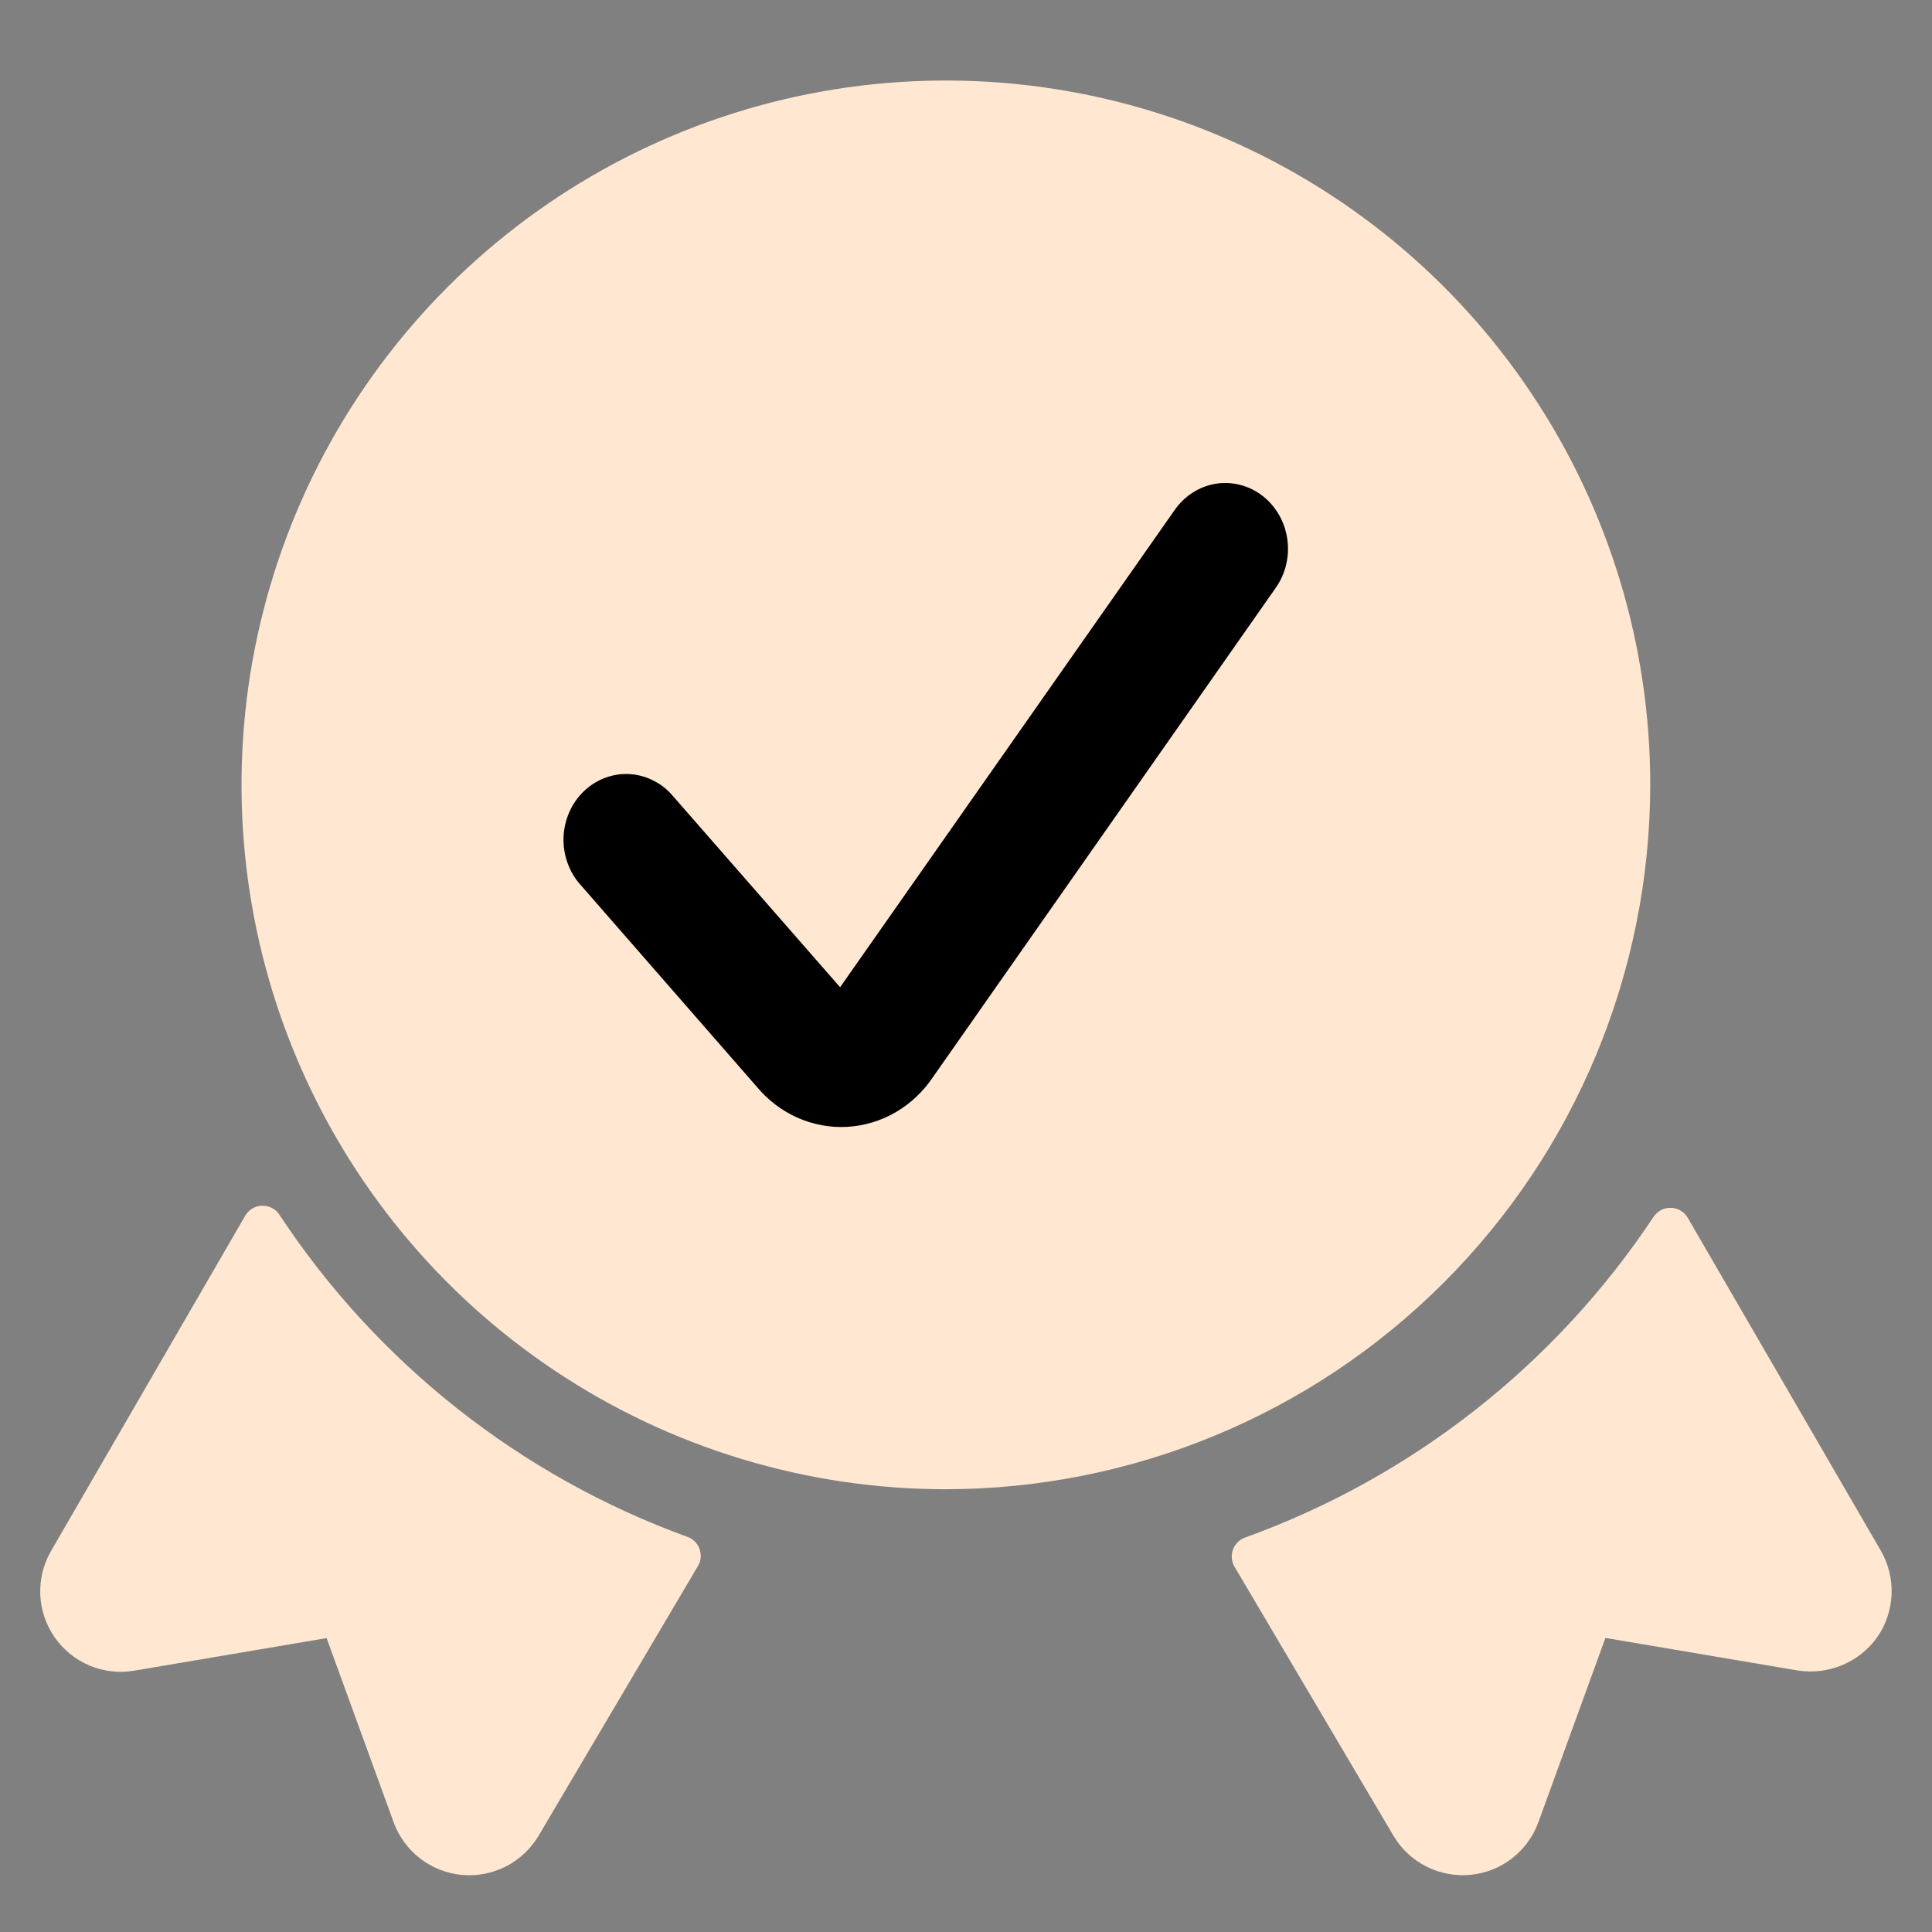<svg width="24" height="24" viewBox="0 0 24 24" fill="none" xmlns="http://www.w3.org/2000/svg">
<rect x="0" y="0" width="24" height="24" fill="#808080" stroke="none"/>
<path d="M23.366 19.266L20.966 15.128C20.945 15.091 20.914 15.061 20.878 15.039C20.841 15.017 20.8 15.005 20.758 15.004C20.715 15.003 20.673 15.012 20.635 15.031C20.598 15.051 20.566 15.08 20.542 15.115C19.322 16.953 17.542 18.351 15.467 19.1C15.432 19.112 15.401 19.132 15.375 19.158C15.349 19.184 15.329 19.215 15.316 19.25C15.304 19.285 15.299 19.322 15.302 19.359C15.306 19.395 15.317 19.431 15.336 19.463L17.311 22.806C17.408 22.969 17.549 23.101 17.718 23.186C17.887 23.272 18.077 23.308 18.265 23.29C18.454 23.272 18.634 23.201 18.783 23.085C18.933 22.968 19.047 22.812 19.111 22.634L19.943 20.347L22.335 20.752C22.522 20.781 22.714 20.757 22.889 20.683C23.063 20.609 23.214 20.488 23.323 20.333C23.43 20.177 23.49 19.994 23.498 19.806C23.505 19.617 23.46 19.43 23.366 19.266Z" fill="#FFE7D1"/>
<path d="M3.471 15.09C3.448 15.054 3.416 15.025 3.378 15.006C3.34 14.986 3.298 14.976 3.255 14.978C3.212 14.979 3.171 14.991 3.134 15.013C3.098 15.035 3.067 15.065 3.046 15.102L0.634 19.267C0.539 19.431 0.493 19.619 0.5 19.809C0.508 19.999 0.57 20.182 0.678 20.338C0.786 20.494 0.937 20.616 1.112 20.69C1.286 20.763 1.479 20.786 1.666 20.754L4.057 20.349L4.89 22.637C4.955 22.815 5.069 22.971 5.219 23.087C5.369 23.202 5.548 23.273 5.737 23.291C5.925 23.308 6.115 23.272 6.284 23.186C6.453 23.1 6.593 22.968 6.69 22.805L8.67 19.454C8.689 19.422 8.7 19.387 8.704 19.35C8.707 19.314 8.702 19.277 8.69 19.242C8.678 19.207 8.658 19.176 8.632 19.15C8.606 19.124 8.575 19.104 8.54 19.092C6.464 18.337 4.687 16.934 3.471 15.09V15.09Z" fill="#FFE7D1"/>
<path d="M20.5 9.75C20.5 8.019 19.987 6.328 19.025 4.889C18.064 3.45 16.697 2.328 15.098 1.666C13.5 1.004 11.74 0.831 10.043 1.168C8.346 1.506 6.787 2.339 5.563 3.563C4.339 4.787 3.506 6.346 3.168 8.043C2.831 9.74 3.004 11.5 3.666 13.098C4.328 14.697 5.45 16.064 6.889 17.025C8.328 17.987 10.019 18.5 11.75 18.5C14.07 18.497 16.294 17.575 17.934 15.934C19.575 14.294 20.497 12.07 20.5 9.75Z" fill="#FFE7D1"/>
<path d="M9.401 13.5L7.217 10.998C7.145 10.92 7.089 10.827 7.052 10.725C7.015 10.623 6.997 10.515 7 10.406C7.004 10.297 7.028 10.19 7.071 10.091C7.114 9.992 7.176 9.903 7.252 9.83C7.329 9.756 7.419 9.699 7.516 9.663C7.614 9.626 7.718 9.61 7.821 9.616C7.925 9.622 8.026 9.65 8.119 9.698C8.213 9.745 8.296 9.812 8.364 9.894L10.436 12.264L14.594 6.333C14.717 6.158 14.9 6.042 15.104 6.009C15.309 5.977 15.517 6.031 15.683 6.159C15.849 6.288 15.96 6.48 15.991 6.695C16.022 6.909 15.971 7.127 15.848 7.302L11.591 13.378C11.47 13.559 11.311 13.709 11.126 13.817C10.941 13.924 10.736 13.986 10.525 13.998C10.314 14.01 10.103 13.971 9.908 13.885C9.714 13.799 9.54 13.667 9.401 13.5Z" fill="black"/>
</svg>
